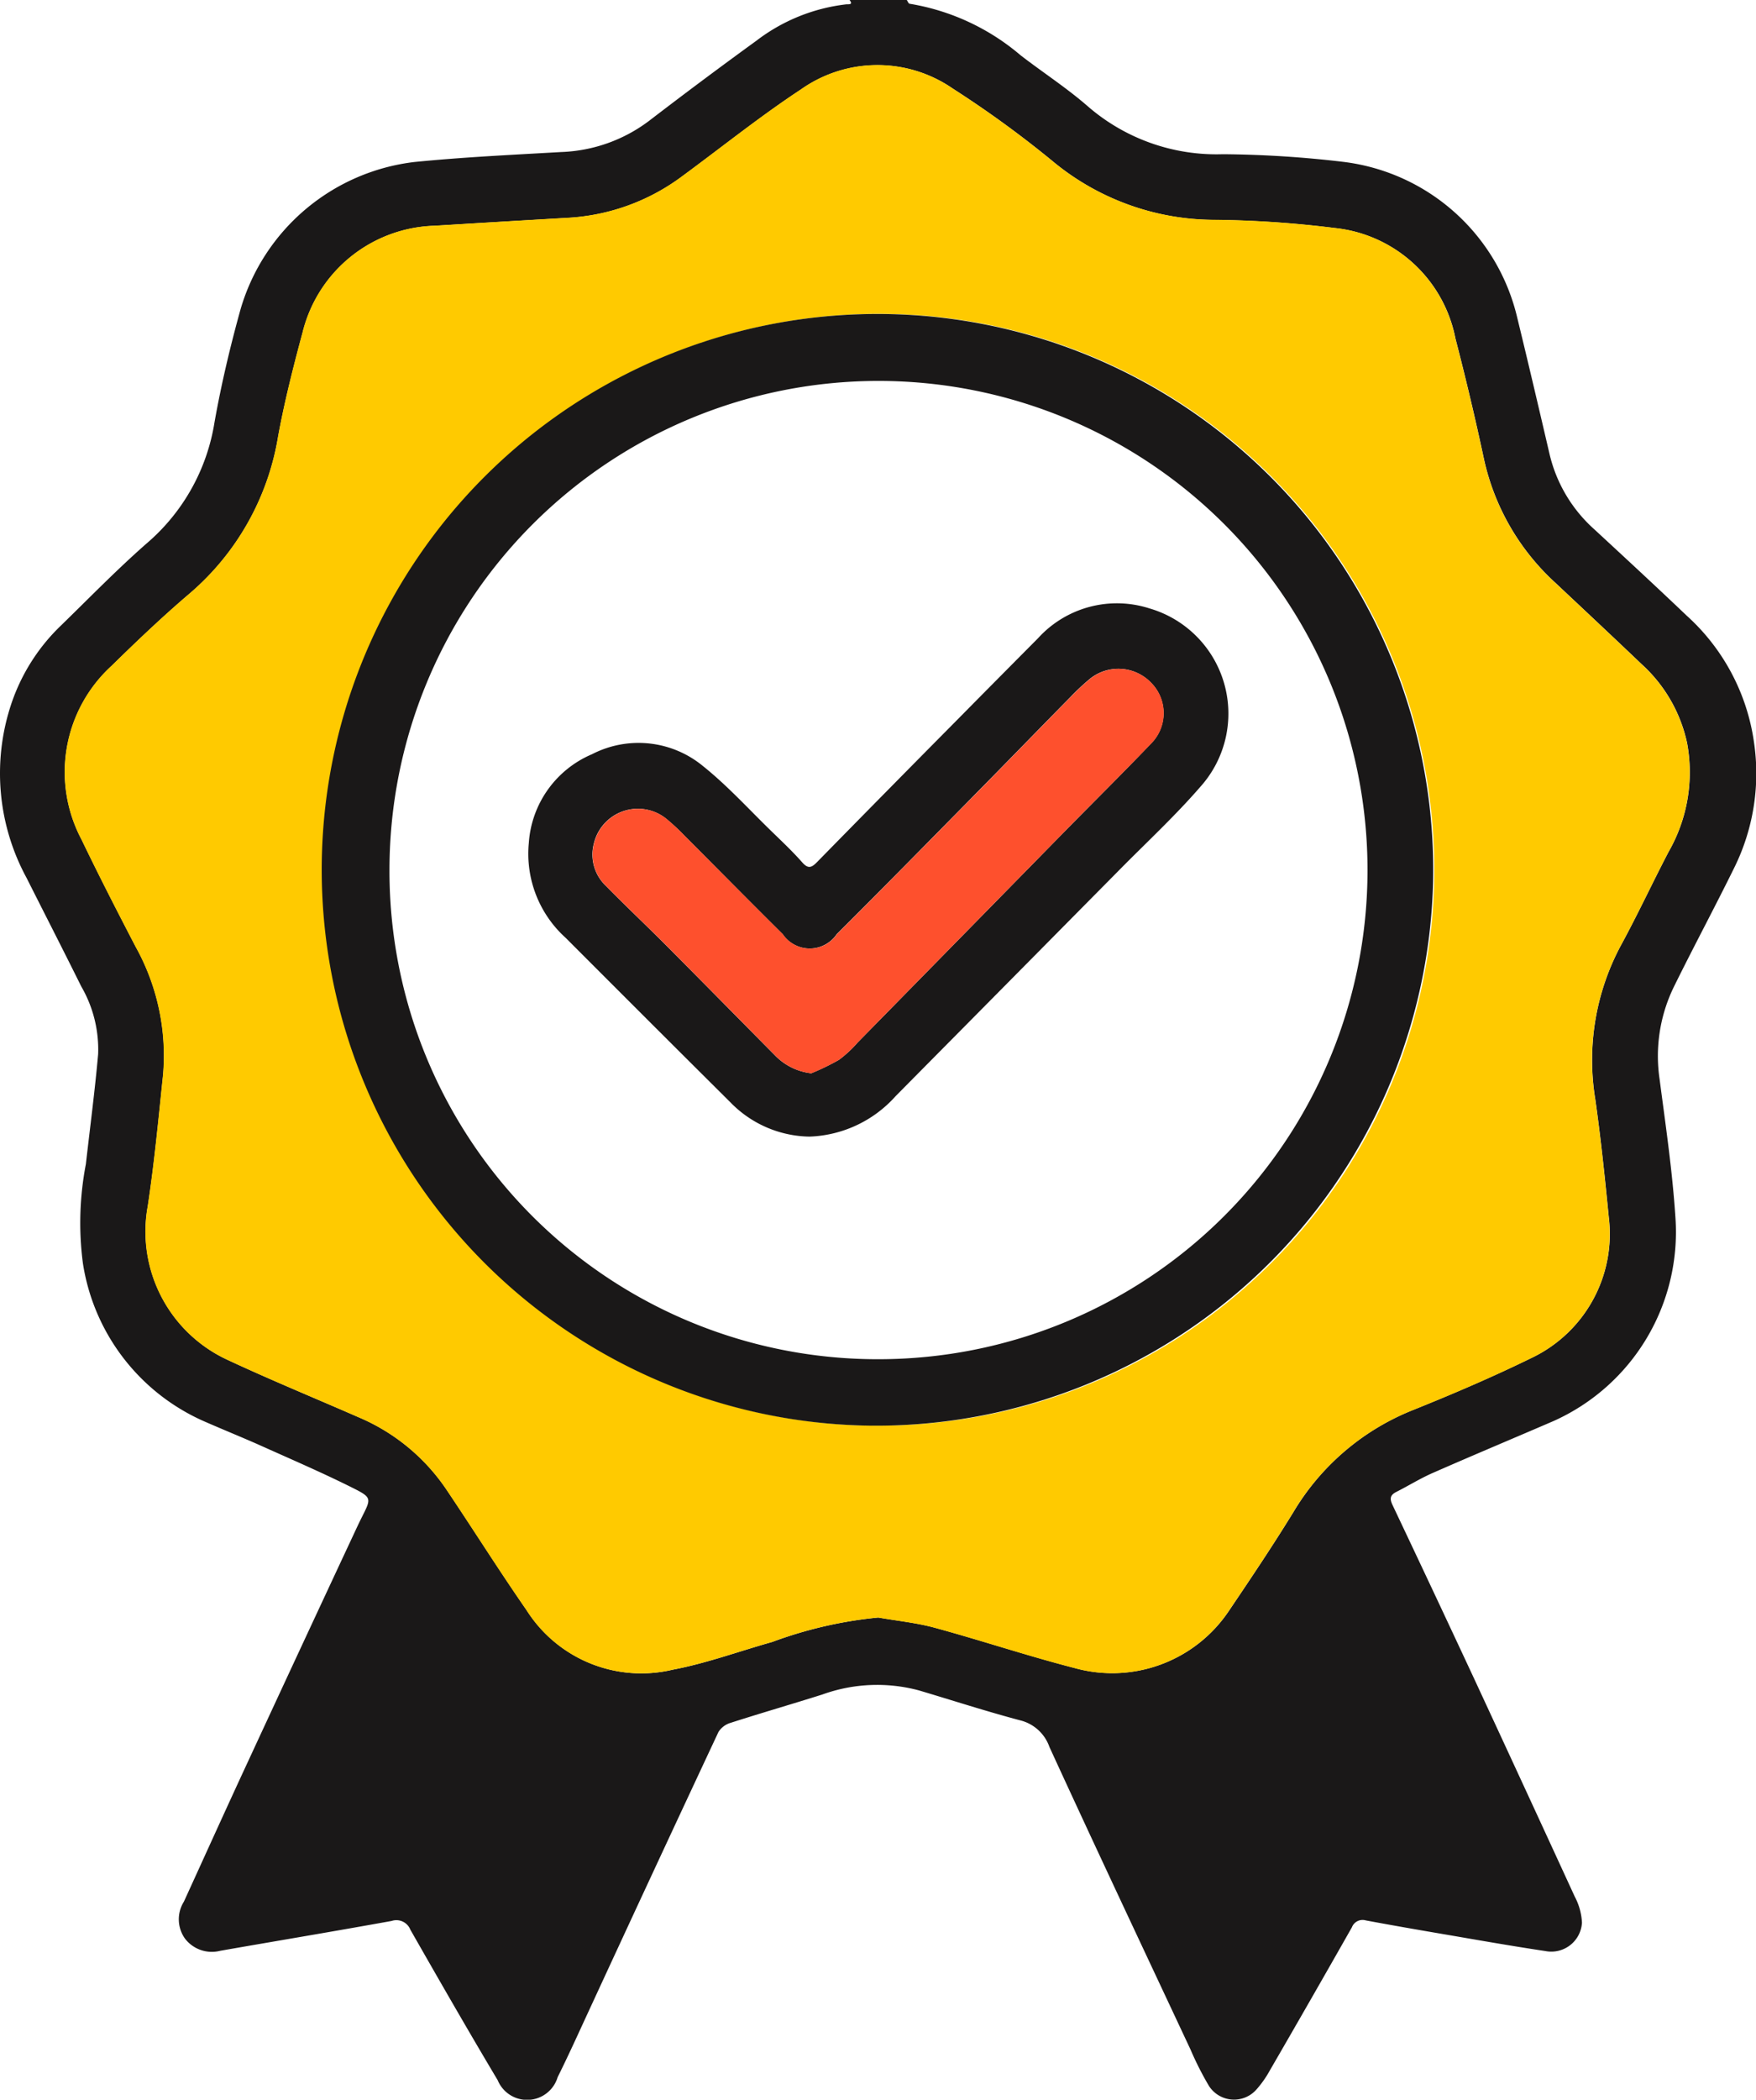 <svg id="Grupo_1043188" data-name="Grupo 1043188" xmlns="http://www.w3.org/2000/svg" xmlns:xlink="http://www.w3.org/1999/xlink" width="58.531" height="69.971" viewBox="0 0 58.531 69.971">
  <defs>
    <clipPath id="clip-path">
      <rect id="Rectángulo_372036" data-name="Rectángulo 372036" width="58.531" height="69.971" fill="none"/>
    </clipPath>
  </defs>
  <g id="Grupo_1043188-2" data-name="Grupo 1043188" clip-path="url(#clip-path)">
    <path id="Trazado_786635" data-name="Trazado 786635" d="M30.224,0c.031.044.058.122.095.126a7.594,7.594,0,0,1,3.7,1.718c.748.577,1.547,1.093,2.256,1.714A6.542,6.542,0,0,0,40.758,5.14a35.962,35.962,0,0,1,4.051.259,6.8,6.8,0,0,1,5.765,5.194c.369,1.513.724,3.029,1.077,4.546a4.851,4.851,0,0,0,1.5,2.51c1.028.951,2.055,1.9,3.07,2.868a7,7,0,0,1,2.239,4.193,7.085,7.085,0,0,1-.63,4.158c-.661,1.347-1.372,2.669-2.035,4.015a5.261,5.261,0,0,0-.476,3.09c.2,1.534.428,3.069.527,4.612a6.9,6.9,0,0,1-4.056,6.767c-1.346.581-2.7,1.147-4.04,1.736-.415.182-.8.423-1.208.629-.208.106-.226.225-.126.437Q47.765,53,49.1,55.863q1.7,3.664,3.389,7.339a2.052,2.052,0,0,1,.241.872,1.024,1.024,0,0,1-1.222.943c-1.169-.174-2.333-.382-3.5-.581-.829-.141-1.658-.286-2.484-.44a.38.38,0,0,0-.462.229q-1.362,2.4-2.748,4.792a3.445,3.445,0,0,1-.432.611.994.994,0,0,1-1.587-.119,10.5,10.5,0,0,1-.615-1.215c-1.573-3.356-3.154-6.707-4.7-10.077A1.383,1.383,0,0,0,34,57.328c-1.13-.3-2.244-.662-3.365-.995a5.37,5.37,0,0,0-3.221.134c-1.018.322-2.044.618-3.06.945a.716.716,0,0,0-.407.306q-2.162,4.618-4.3,9.248c-.349.753-.689,1.51-1.059,2.253a1.062,1.062,0,0,1-2,.1c-.991-1.66-1.953-3.337-2.911-5.016a.5.5,0,0,0-.623-.289c-1.9.344-3.807.661-5.71.994A1.127,1.127,0,0,1,6.164,64.6,1.108,1.108,0,0,1,6.13,63.37c.7-1.531,1.392-3.064,2.1-4.59q1.813-3.915,3.64-7.824c.067-.144.136-.288.208-.43.289-.576.313-.623-.274-.919-1.014-.51-2.058-.959-3.094-1.424-.612-.274-1.234-.524-1.848-.793a6.9,6.9,0,0,1-4.1-5.3,10.369,10.369,0,0,1,.1-3.295c.139-1.221.3-2.441.409-3.664a4.179,4.179,0,0,0-.562-2.257c-.6-1.21-1.218-2.416-1.827-3.625a7.3,7.3,0,0,1-.508-5.785,6.464,6.464,0,0,1,1.666-2.626c.947-.921,1.869-1.871,2.862-2.74a6.684,6.684,0,0,0,2.247-4.019c.226-1.274.526-2.539.873-3.786A6.882,6.882,0,0,1,13.809,5.4c1.629-.163,3.267-.239,4.9-.333a5.157,5.157,0,0,0,2.938-1.048q1.76-1.351,3.557-2.655a6.066,6.066,0,0,1,3-1.218c.067-.007.253.028.109-.15Zm-.958,53.9c.635.112,1.283.175,1.9.344,1.555.424,3.088.935,4.648,1.339a4.678,4.678,0,0,0,5.154-1.911c.732-1.084,1.462-2.171,2.146-3.286a8.148,8.148,0,0,1,4.006-3.407c1.327-.535,2.647-1.1,3.931-1.728a4.575,4.575,0,0,0,2.574-4.686c-.129-1.312-.265-2.625-.45-3.929a8.079,8.079,0,0,1,.865-5.153c.554-1.019,1.043-2.073,1.58-3.1a5.325,5.325,0,0,0,.614-3.623,4.943,4.943,0,0,0-1.508-2.62c-.955-.911-1.92-1.813-2.882-2.718a7.858,7.858,0,0,1-2.389-4.164q-.428-2-.943-3.98A4.578,4.578,0,0,0,44.48,7.6a34.959,34.959,0,0,0-3.98-.271,8.469,8.469,0,0,1-5.325-1.883,35.241,35.241,0,0,0-3.416-2.492,4.416,4.416,0,0,0-5.052.024c-1.367.9-2.647,1.929-3.968,2.9a7.011,7.011,0,0,1-3.824,1.384q-2.215.127-4.428.264a4.67,4.67,0,0,0-4.4,3.558c-.307,1.141-.6,2.29-.813,3.451A8.752,8.752,0,0,1,6.3,19.8c-.891.76-1.742,1.571-2.579,2.391a4.794,4.794,0,0,0-1,5.789c.579,1.2,1.185,2.383,1.8,3.564a7.462,7.462,0,0,1,.917,4.275c-.153,1.46-.29,2.923-.51,4.373a4.709,4.709,0,0,0,2.661,5.125c1.431.668,2.893,1.268,4.339,1.9a6.659,6.659,0,0,1,2.927,2.38c.91,1.348,1.774,2.727,2.7,4.062a4.528,4.528,0,0,0,4.873,1.981c1.122-.212,2.208-.614,3.312-.923a14.018,14.018,0,0,1,3.531-.814" transform="translate(0 -0.001)" fill="#1a1818"/>
    <path id="Trazado_786636" data-name="Trazado 786636" d="M34.976,59.636a14.018,14.018,0,0,0-3.531.814c-1.1.309-2.19.711-3.312.923a4.528,4.528,0,0,1-4.873-1.981c-.928-1.335-1.792-2.714-2.7-4.062a6.659,6.659,0,0,0-2.927-2.38c-1.447-.634-2.909-1.234-4.339-1.9a4.708,4.708,0,0,1-2.661-5.125c.22-1.45.357-2.913.51-4.372a7.463,7.463,0,0,0-.917-4.275C9.611,36.093,9,34.908,8.426,33.71a4.794,4.794,0,0,1,1-5.789c.837-.82,1.688-1.631,2.579-2.391a8.752,8.752,0,0,0,2.975-5.266c.214-1.161.505-2.311.813-3.451a4.671,4.671,0,0,1,4.4-3.559q2.214-.135,4.428-.264a7.013,7.013,0,0,0,3.824-1.384c1.32-.97,2.6-2,3.967-2.9a4.416,4.416,0,0,1,5.052-.024,35.229,35.229,0,0,1,3.416,2.492,8.468,8.468,0,0,0,5.325,1.883,34.887,34.887,0,0,1,3.979.271,4.578,4.578,0,0,1,4.035,3.684q.514,1.979.943,3.98a7.858,7.858,0,0,0,2.389,4.164c.962.9,1.926,1.806,2.882,2.717a4.946,4.946,0,0,1,1.508,2.621,5.325,5.325,0,0,1-.614,3.623c-.537,1.028-1.026,2.082-1.58,3.1a8.079,8.079,0,0,0-.865,5.153c.185,1.3.321,2.618.45,3.93a4.576,4.576,0,0,1-2.574,4.686c-1.284.63-2.6,1.193-3.931,1.728a8.15,8.15,0,0,0-4.007,3.407c-.684,1.115-1.414,2.2-2.146,3.286a4.678,4.678,0,0,1-5.154,1.911c-1.56-.4-3.092-.915-4.648-1.339-.62-.169-1.268-.233-1.9-.344m-.362-6.4A18.524,18.524,0,1,0,16.471,34.5,18.524,18.524,0,0,0,34.614,53.239" transform="translate(-5.71 -5.733)" fill="#ffca00"/>
    <path id="Trazado_786637" data-name="Trazado 786637" d="M57.342,75.164a18.524,18.524,0,1,1,18.864-18.15,18.574,18.574,0,0,1-18.864,18.15m.386-2.213A16.3,16.3,0,1,0,41.42,56.639,16.268,16.268,0,0,0,57.729,72.951" transform="translate(-28.438 -27.657)" fill="#1a1818"/>
    <path id="Trazado_786639" data-name="Trazado 786639" d="M73.522,91.02a3.751,3.751,0,0,1-2.636-1.143Q68.138,87.145,65.4,84.4a3.772,3.772,0,0,1-1.233-3.159,3.464,3.464,0,0,1,2.11-2.965,3.375,3.375,0,0,1,3.7.4c.814.651,1.522,1.434,2.273,2.163.351.341.709.677,1.032,1.044.195.221.309.176.487-.005q2.307-2.353,4.626-4.694,1.368-1.385,2.74-2.766a3.552,3.552,0,0,1,3.719-1,3.651,3.651,0,0,1,1.7,5.942c-.833.961-1.771,1.832-2.667,2.738q-3.745,3.787-7.493,7.573a4.035,4.035,0,0,1-2.869,1.349m.054-2.11a7.926,7.926,0,0,0,.927-.449,3.918,3.918,0,0,0,.624-.579q3.41-3.473,6.818-6.949c.989-1.007,1.993-2,2.968-3.021a1.437,1.437,0,0,0,0-2.009,1.512,1.512,0,0,0-2.045-.14,7.763,7.763,0,0,0-.648.606c-1.094,1.112-2.18,2.231-3.275,3.342-1.5,1.524-3,3.051-4.518,4.563a1.087,1.087,0,0,1-1.8,0c-1.092-1.081-2.17-2.177-3.257-3.264a7.254,7.254,0,0,0-.624-.582,1.508,1.508,0,0,0-2.413.823,1.439,1.439,0,0,0,.4,1.414c.662.674,1.351,1.321,2.017,1.991,1.221,1.226,2.433,2.46,3.651,3.689a1.992,1.992,0,0,0,1.166.563" transform="translate(-46.541 -53.144)" fill="#1a1818"/>
    <path id="Trazado_786640" data-name="Trazado 786640" d="M79.244,94.673a1.992,1.992,0,0,1-1.166-.563c-1.218-1.229-2.43-2.463-3.651-3.689-.666-.669-1.355-1.316-2.017-1.991a1.439,1.439,0,0,1-.4-1.414,1.508,1.508,0,0,1,2.413-.823,7.254,7.254,0,0,1,.624.582c1.086,1.087,2.165,2.183,3.257,3.264a1.087,1.087,0,0,0,1.8,0c1.515-1.512,3.016-3.038,4.518-4.563,1.095-1.111,2.181-2.23,3.275-3.342a7.763,7.763,0,0,1,.648-.606,1.512,1.512,0,0,1,2.045.14,1.437,1.437,0,0,1,0,2.009C89.605,84.7,88.6,85.689,87.612,86.7q-3.41,3.474-6.818,6.949a3.918,3.918,0,0,1-.624.579,7.926,7.926,0,0,1-.927.449" transform="translate(-52.209 -58.907)" fill="#fe502d"/>
  </g>
</svg>

